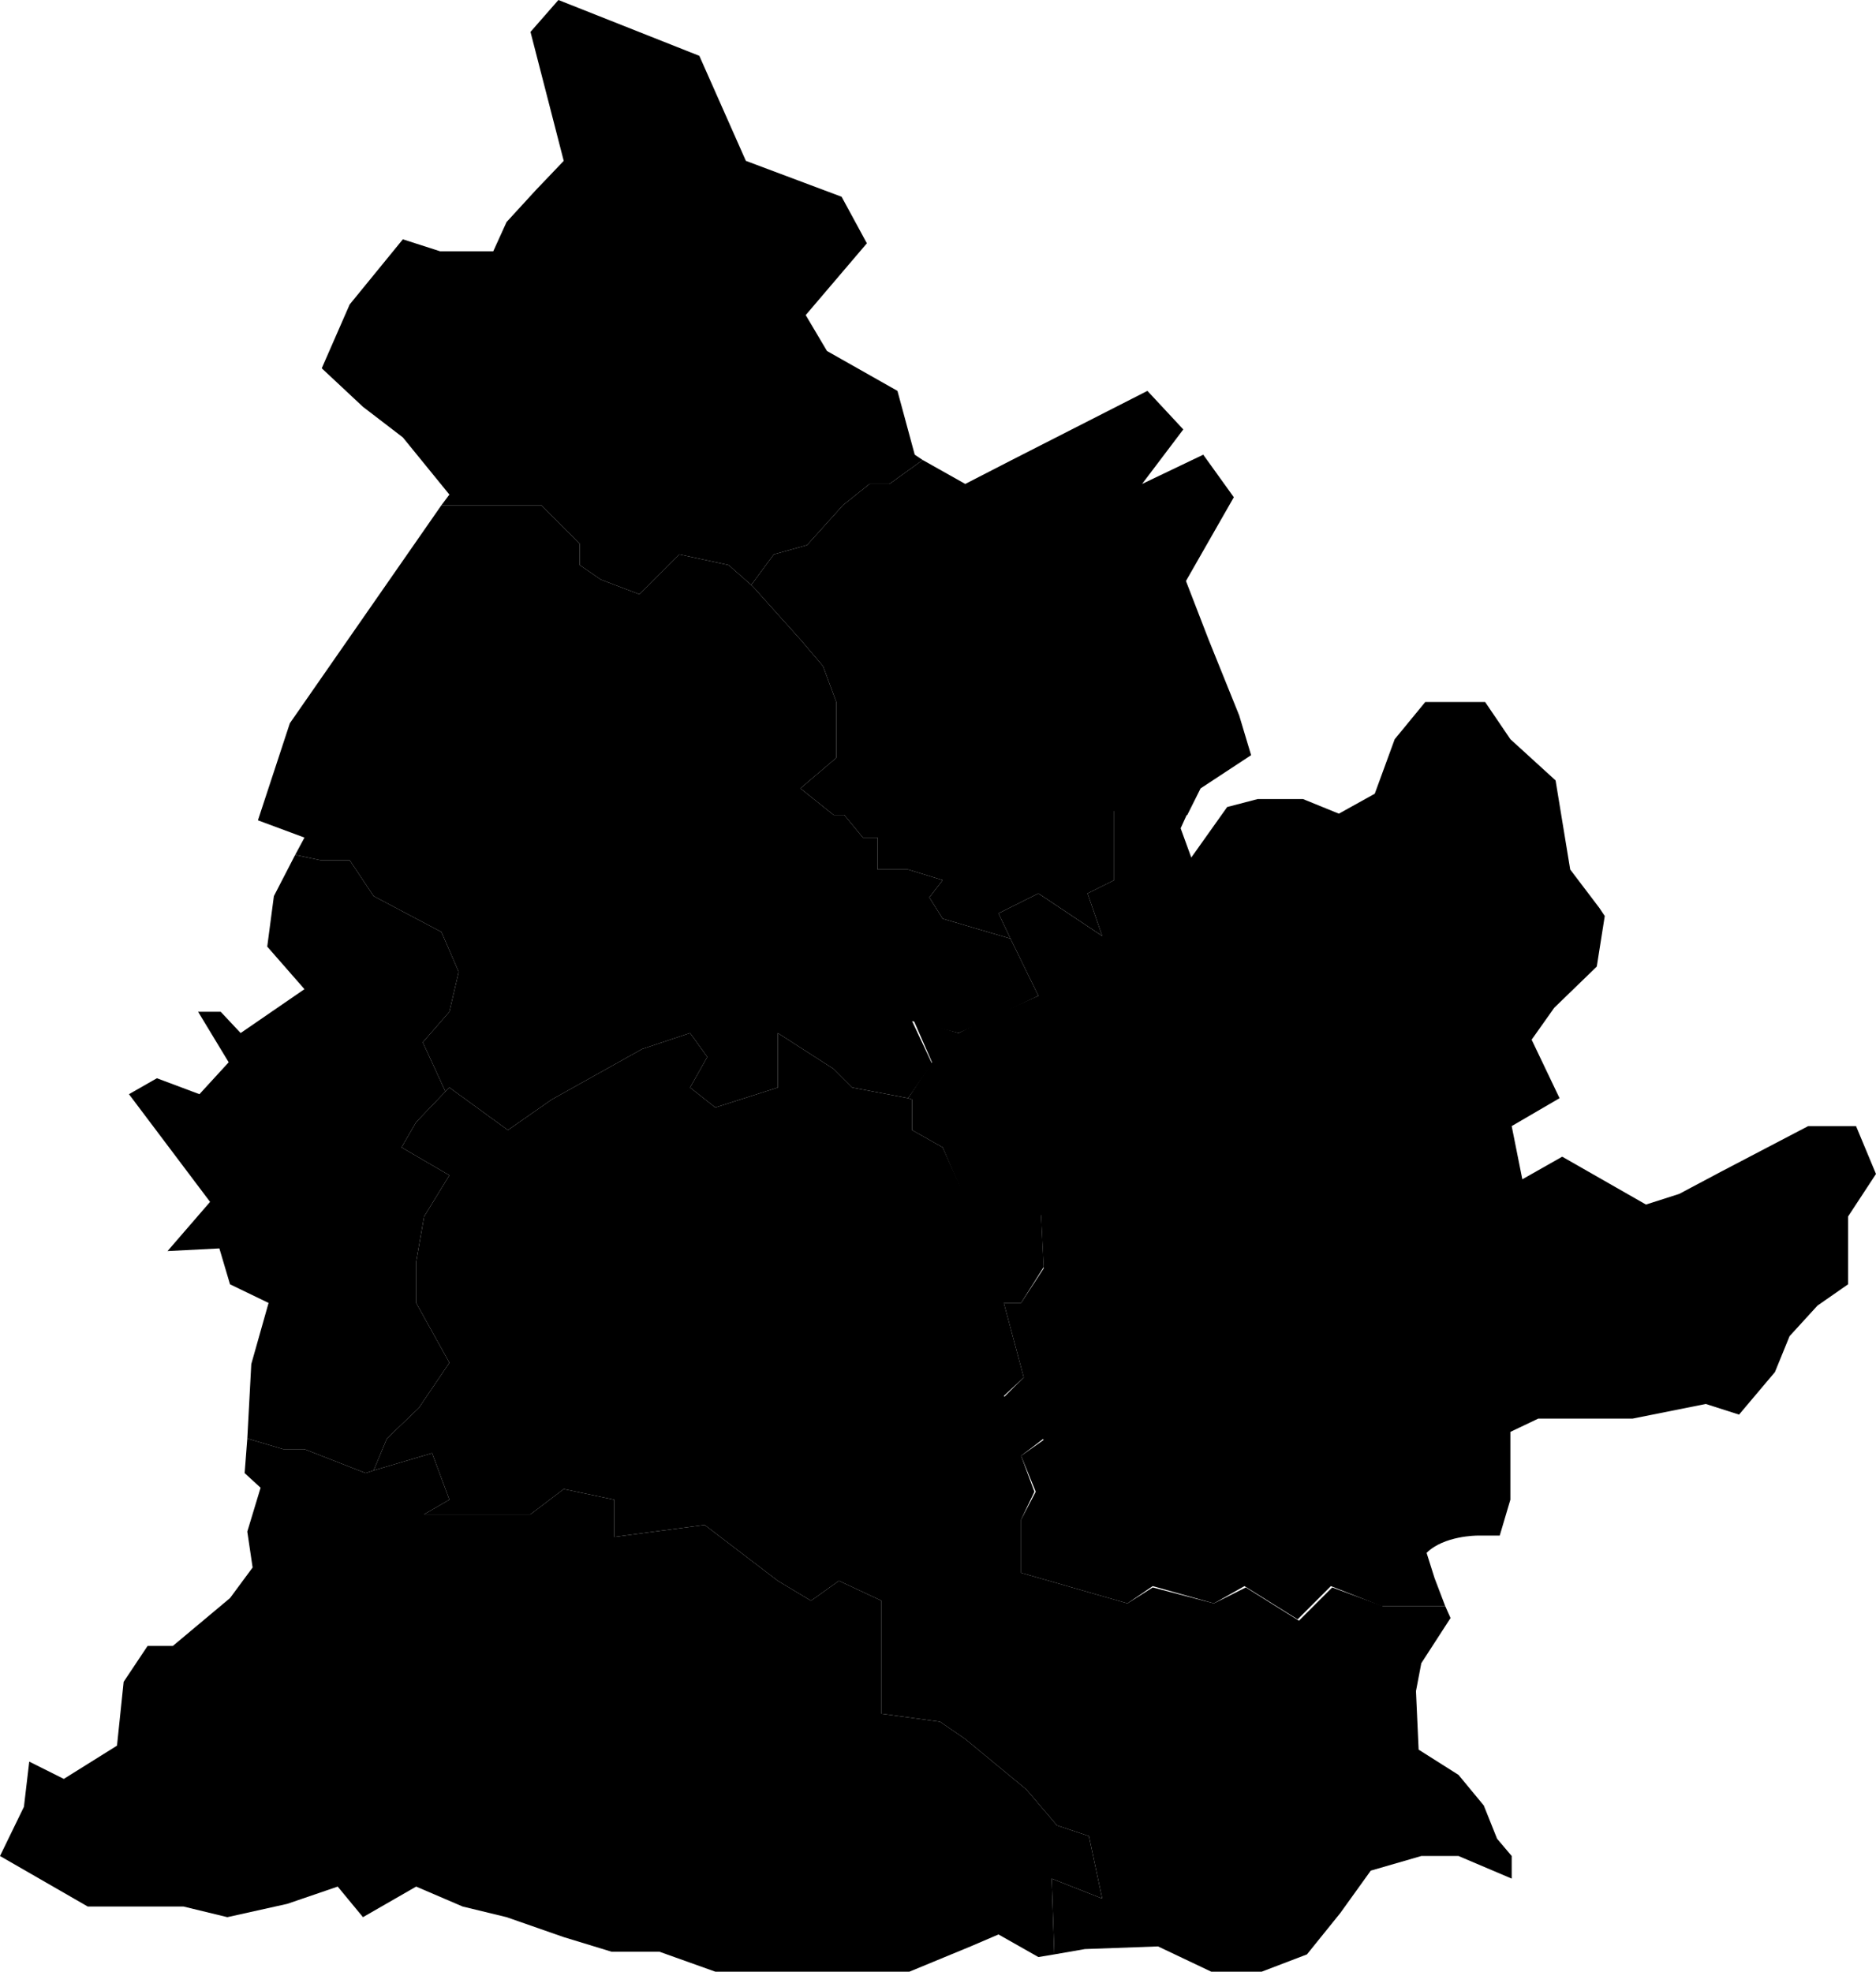 <?xml version="1.0" encoding="utf-8"?>
<!-- Generator: Adobe Illustrator 19.0.0, SVG Export Plug-In . SVG Version: 6.00 Build 0)  -->
<svg class="nitriansky-kraj" version="1.1" id="svgMap" xmlns="http://www.w3.org/2000/svg" xmlns:xlink="http://www.w3.org/1999/xlink" x="0px" y="0px"
	 viewBox="79.1 653 141.1 148.3" style="enable-background:new 79.1 653 141.1 148.3;" xml:space="preserve">
<g id="nitra">
	<polygon id="KN" data-title="Komárno" points="162,795.8 161,791.1 158.6,790.3 156.3,787.6 154,785.7 151.7,783.8 149.8,782.5 145.4,781.9 145.4,778.9
		145.4,773.4 142.2,771.9 140.1,773.4 137.6,771.9 132.1,767.7 125.3,768.6 125.3,765.8 121.5,765 119,766.9 115.4,766.9 111,766.9
		112.9,765.8 111.6,762.3 107.2,763.6 106.6,763.8 102,762 100.4,762 97.7,761.2 97.5,763.8 98.7,764.9 97.7,768.2 98.1,770.9
		96.4,773.2 92.1,776.8 90.2,776.8 88.4,779.5 87.9,784.3 83.9,786.8 81.3,785.5 80.9,788.9 79.1,792.6 85.7,796.4 90.6,796.4
		92.9,796.4 96.2,797.2 100.7,796.2 104.5,794.9 106.4,797.2 110.4,794.9 113.9,796.4 117.2,797.2 121.5,798.7 125.1,799.8
		128.7,799.8 132.9,801.3 135.4,801.3 138.8,801.3 143,801.3 147.5,801.3 152.1,799.4 154.2,798.5 157.2,800.2 158.4,800
		158.2,794.3 	"/>
	<polygon id="TO" data-title="Topoľčany" points="116.5,691 118,691 119.8,691 122.7,693.9 122.7,695.5 124.3,696.6 127.2,697.7 130.2,694.7 133.9,695.5
		135.6,697 137.3,694.7 139.8,694 142.5,691 144.5,689.4 146,689.4 148.5,687.6 147.9,687.2 146.6,682.4 141.3,679.4 139.7,676.7
		144.3,671.3 142.4,667.8 135.2,665.1 131.7,657.2 121.1,653 119,655.4 121.5,665.1 119.4,667.3 117.2,669.7 116.2,671.9
		112.2,671.9 109.4,671 105.4,675.9 103.3,680.7 106.4,683.6 109.4,685.9 112.9,690.2 112.3,691 114.6,691 	"/>
	<polygon id="ZM" data-title="Zlaté Moravce" points="144.5,689.4 142.5,691 139.8,694 137.3,694.7 135.6,697 135.8,697.2 139.3,701.1 141,703.1 142,705.8
		142,710 139.3,712.3 141.8,714.3 142.6,714.3 144,716 145.1,716 145.1,718.4 147.4,718.4 150,719.2 149,720.5 150,722.1
		155.1,723.6 154.2,721.7 157.2,720.2 162,723.4 160.9,720.2 162.9,719.2 162.9,714 165.6,715 168.4,714.3 169.4,712.3 173.2,709.8
		172.3,706.8 170,701.1 168.3,696.7 171.9,690.4 169.6,687.2 165,689.4 168.1,685.3 165.4,682.4 155.2,687.6 151.7,689.4
		148.5,687.6 146,689.4 	"/>
	<polygon id="NR" data-title="Nitra" points="105.4,717.7 107.2,720.4 112.3,723.1 113.6,726.1 112.9,729.1 110.9,731.4 112.6,735.1 112.9,734.8
		117.3,738 120.6,735.7 127.4,731.9 131,730.7 132.3,732.5 131,734.8 132.9,736.3 137.6,734.8 137.6,730.7 141.8,733.4 143.2,734.8
		147.4,735.6 149.2,733 147.7,729.8 151.2,730.7 153.2,729.8 157.2,727.9 155.1,723.6 150,722.1 149,720.5 150,719.2 147.4,718.4
		145.1,718.4 145.1,716 144,716 142.6,714.3 141.8,714.3 139.3,712.3 142,710 142,705.8 141,703.1 139.3,701.1 135.8,697.2
		135.6,697 135.6,697 135.6,697 133.9,695.5 130.2,694.7 127.2,697.7 124.3,696.6 122.7,695.5 122.7,693.9 119.8,691 118,691
		116.5,691 114.6,691 112.3,691 100.9,707.4 98.5,714.7 102,716 101.3,717.3 103.2,717.7 	"/>
	<path id="LV" data-title="Levice" d="M199.4,721.3l-2.2-2.9l-1.1-6.7l-3.4-3.1l-1.9-2.8H190l0,0l0,0h-3.7l-2.3,2.8l-1.5,4.1l-2.7,1.5l-2.7-1.1h-3.4
		l-2.3,0.6l-2.7,3.8l-0.8-2.2l0.5-1.1l-2.8,0.7l-2.7-1v5.3l-2,1l1.1,3.2l-4.8-3.2l-3,1.5l0.9,1.9l0,0l0,0l2.1,4.3l-4,1.8l-2,1
		l-3.4-1l1.4,3.2l-1.8,2.7l0.3,0.1v2.3l2.3,1.3l1.3,3l6.1,2.1l0.2,4l-1.7,2.6h-1.3l1.5,5.6l-1.5,1.5l3,3.2l-1.7,1.2l1.1,2.7
		l-1.1,2.1v4l8,2.3l1.9-1.3l4.6,1.3l2.3-1.3l4,2.5l2.5-2.5l3.8,1.5h4.8l-0.8-2.1l-0.6-1.9c1.3-1.3,3.8-1.3,3.8-1.3h1.7l0.8-2.7v-5.1
		l2.1-1h4.4h2.7l5.5-1.1l2.5,0.8l2.7-3.2l1.1-2.7l2.1-2.3l2.3-1.6v-3v-2.1l2.1-3.2l-1.5-3.6h-0.2l-0.9,1.6l0.9-1.6h-3.4l-6.5,3.4
		l-3.2,1.7l-2.5,0.8l-6.3-3.6l-3,1.7l-0.8-4l3.6-2.1l-2.1-4.4l1.7-2.4l3.2-3.1l0.6-3.8L199.4,721.3"/>
	<polygon id="SA" data-title="Šaľa" points="102,762 106.6,763.8 107.2,763.6 108.2,761.2 110.6,758.9 112.9,755.5 110.4,751 110.4,747.9 111,744.5
		112.9,741.4 109.3,739.3 110.4,737.4 112.6,735.1 110.9,731.4 112.9,729.1 113.6,726.1 112.3,723.1 107.2,720.4 105.4,717.7
		103.2,717.7 101.3,717.3 99.7,720.4 99.2,724.2 102,727.4 97.2,730.7 95.7,729.1 94,729.1 96.3,732.9 94.1,735.3 90.9,734.1
		88.8,735.3 94.9,743.4 91.7,747.1 95.6,746.9 96.4,749.6 99.3,751 98,755.6 97.7,761.2 100.4,762 	"/>
	<polygon id="NZ" data-title="Nové Zámky" points="179.3,772.4 176.8,774.9 172.8,772.4 170.4,773.6 165.8,772.4 163.9,773.6 155.9,771.3 155.9,767.3
		156.9,765.2 155.9,762.5 157.6,761.2 154.6,758 156.1,756.6 154.6,751 155.9,751 157.6,748.3 157.4,744.3 151.3,742.2 150,739.3
		147.7,738 147.7,735.7 147.4,735.6 146.3,737.1 147.4,735.6 143.2,734.8 141.8,733.4 137.6,730.7 137.6,734.8 132.9,736.3
		131,734.8 132.3,732.5 131,730.7 127.4,731.9 120.6,735.7 117.3,738 112.9,734.8 112.6,735.1 110.4,737.4 109.3,739.3 112.9,741.4
		111,744.5 110.4,747.9 110.4,751 112.9,755.5 110.6,758.9 108.2,761.2 107.2,763.6 111.6,762.3 112.9,765.8 111,766.9 115.4,766.9
		119,766.9 121.5,765 125.3,765.8 125.3,768.6 132.1,767.7 137.6,771.9 140.1,773.4 142.2,771.9 145.4,773.4 145.4,778.9
		145.4,781.9 149.8,782.5 151.7,783.8 154,785.7 156.3,787.6 158.6,790.3 161,791.1 162,795.8 158.2,794.3 158.4,800 160.7,799.6
		166.2,799.4 170.2,801.3 174,801.3 177.4,800 179.9,796.9 182.2,793.7 186,792.6 188.8,792.6 192.8,794.3 192.8,792.6 191.7,791.3
		190.7,788.8 188.8,786.5 185.8,784.6 185.6,780.2 186,778.1 188.2,774.7 187.8,773.8 183.1,773.8 	"/>
</g>
</svg>
